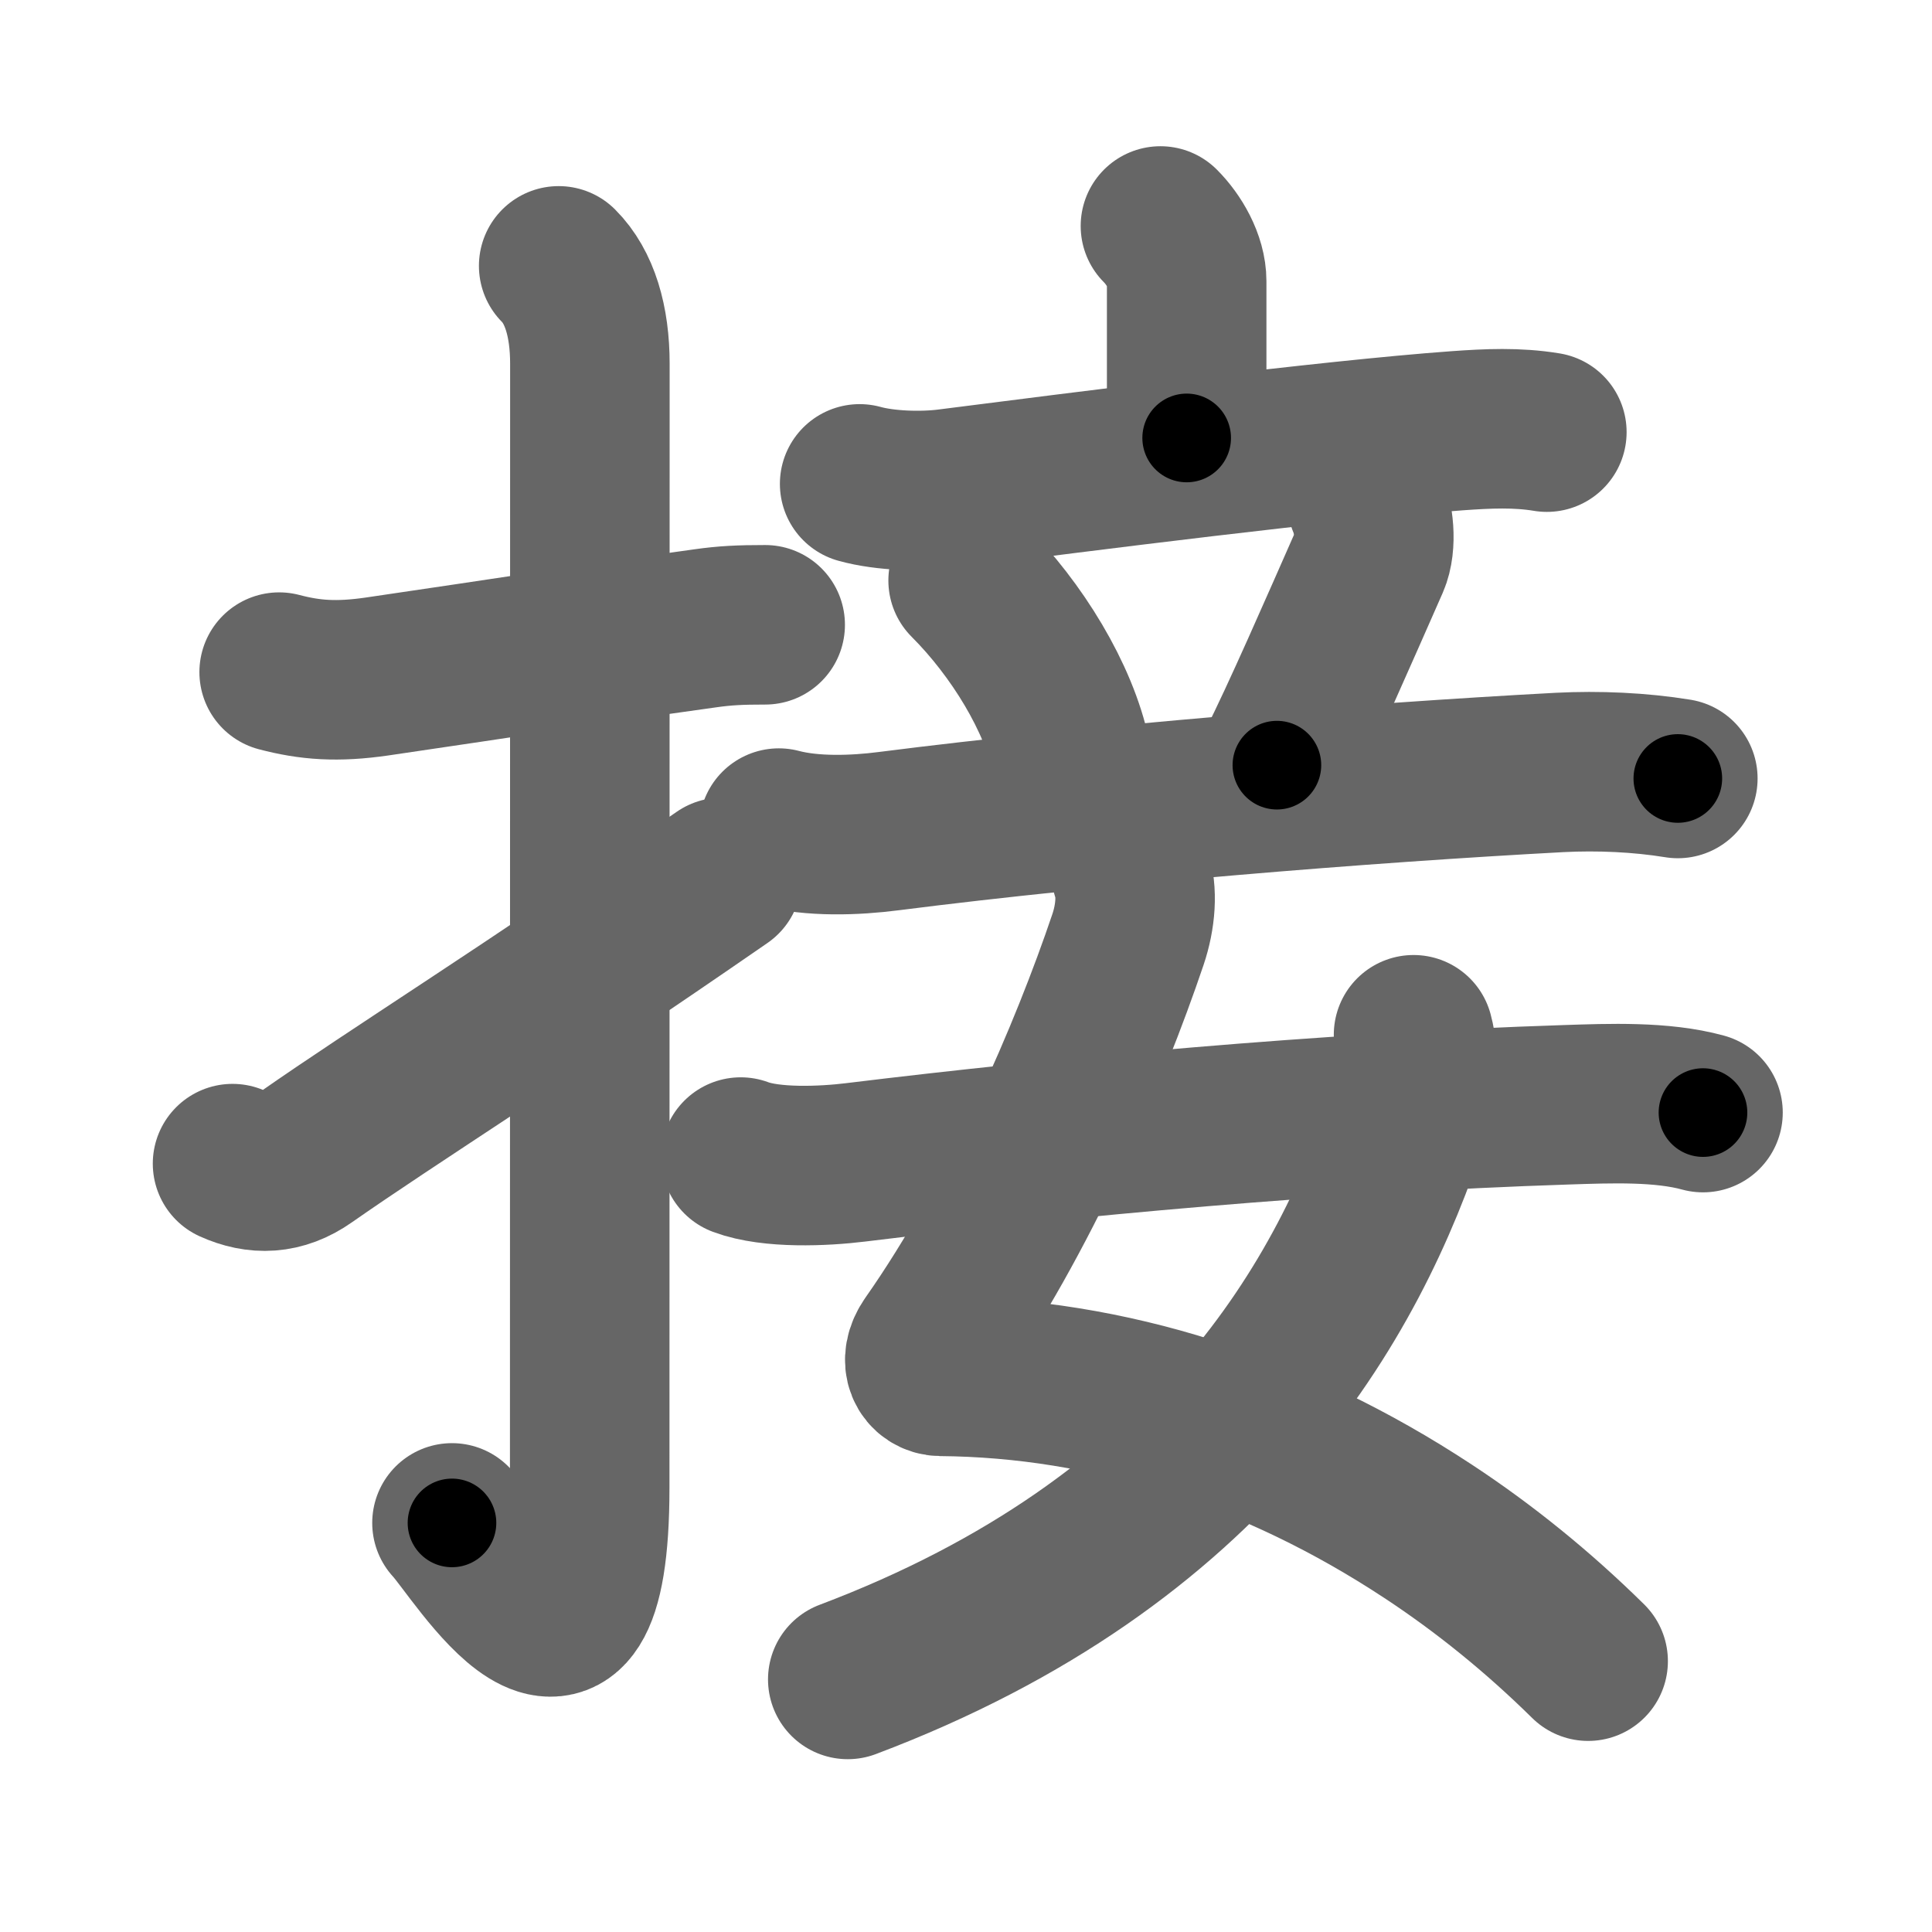 <svg xmlns="http://www.w3.org/2000/svg" width="109" height="109" viewBox="0 0 109 109" id="63a5"><g fill="none" stroke="#666" stroke-width="9" stroke-linecap="round" stroke-linejoin="round"><g><g><path d="M15.75,37.92c1.75,0.46,3.27,0.57,5.5,0.25c8-1.17,11.35-1.72,18.53-2.72c1.13-0.16,1.97-0.2,3.39-0.2" /><path d="M31.52,15c1.18,1.18,1.76,3.12,1.76,5.52c0,15.23-0.01,51.96-0.01,63.4c0,14.25-6.32,3.53-7.77,2" /><path d="M13.12,65.65c1.39,0.63,2.77,0.6,4.16-0.38c4.92-3.44,12.11-7.92,23.46-15.77" /></g><g p4:phon="妾" xmlns:p4="http://kanjivg.tagaini.net"><g><g><path d="M65.47,12.75c0.77,0.77,1.48,1.99,1.48,3.12c0,1.13,0,5.76,0,8.84" /><path d="M48.5,27.3c1.44,0.4,3.52,0.46,5,0.27c7.37-0.94,21.52-2.75,28.74-3.27c1.69-0.12,3.35-0.2,5.03,0.08" /></g><g><path d="M54.62,32.75c2.75,2.75,5.12,6.62,5.81,9.95" /><path d="M77.13,28.32c0.37,0.81,0.56,2.37,0.14,3.33c-1.64,3.72-3.96,9.04-5.23,11.52" /><path d="M43.94,46.72c1.89,0.5,4.28,0.42,6.21,0.17C62,45.38,76.96,44.17,88,43.58c2.17-0.11,4.51-0.01,6.66,0.34" /></g></g><g><path d="M63.82,49.24c0.37,1.07,0.25,2.48-0.18,3.76c-2.17,6.43-6.13,15.67-11.12,22.78c-0.73,1.04-0.19,1.86,0.56,1.87c9.46,0.08,18.85,3.05,27.5,8.75c3.16,2.08,6.18,4.52,9.02,7.32" /><path d="M79.75,58.38c0.37,1.37,0.22,3.07-0.19,4.34c-3.43,10.65-11.17,24.27-31.73,32.03" /><path d="M41.79,65.28c1.73,0.65,4.68,0.52,6.47,0.3c11.86-1.45,26.54-2.81,40.11-3.25c2.45-0.08,5.38-0.2,7.71,0.44" /></g></g></g></g><g fill="none" stroke="#000" stroke-width="5" stroke-linecap="round" stroke-linejoin="round"><g><g><path d="M15.75,37.92c1.75,0.46,3.27,0.57,5.5,0.25c8-1.17,11.35-1.72,18.53-2.72c1.13-0.16,1.97-0.2,3.39-0.2" stroke-dasharray="27.68" stroke-dashoffset="27.68"><animate id="0" attributeName="stroke-dashoffset" values="27.68;0" dur="0.28s" fill="freeze" begin="0s;63a5.click" /></path><path d="M31.52,15c1.18,1.18,1.76,3.12,1.76,5.52c0,15.23-0.01,51.96-0.01,63.4c0,14.25-6.32,3.53-7.77,2" stroke-dasharray="85.37" stroke-dashoffset="85.37"><animate attributeName="stroke-dashoffset" values="85.37" fill="freeze" begin="63a5.click" /><animate id="1" attributeName="stroke-dashoffset" values="85.37;0" dur="0.64s" fill="freeze" begin="0.end" /></path><path d="M13.12,65.65c1.39,0.63,2.77,0.6,4.16-0.38c4.92-3.44,12.11-7.92,23.46-15.77" stroke-dasharray="32.67" stroke-dashoffset="32.67"><animate attributeName="stroke-dashoffset" values="32.67" fill="freeze" begin="63a5.click" /><animate id="2" attributeName="stroke-dashoffset" values="32.67;0" dur="0.33s" fill="freeze" begin="1.end" /></path></g><g p4:phon="妾" xmlns:p4="http://kanjivg.tagaini.net"><g><g><path d="M65.47,12.75c0.77,0.77,1.48,1.99,1.48,3.12c0,1.13,0,5.76,0,8.84" stroke-dasharray="12.37" stroke-dashoffset="12.37"><animate attributeName="stroke-dashoffset" values="12.37" fill="freeze" begin="63a5.click" /><animate id="3" attributeName="stroke-dashoffset" values="12.37;0" dur="0.12s" fill="freeze" begin="2.end" /></path><path d="M48.5,27.3c1.44,0.4,3.52,0.46,5,0.27c7.37-0.94,21.52-2.75,28.74-3.27c1.69-0.12,3.35-0.2,5.03,0.08" stroke-dasharray="39.01" stroke-dashoffset="39.01"><animate attributeName="stroke-dashoffset" values="39.01" fill="freeze" begin="63a5.click" /><animate id="4" attributeName="stroke-dashoffset" values="39.01;0" dur="0.39s" fill="freeze" begin="3.end" /></path></g><g><path d="M54.62,32.75c2.75,2.75,5.12,6.62,5.81,9.95" stroke-dasharray="11.67" stroke-dashoffset="11.67"><animate attributeName="stroke-dashoffset" values="11.67" fill="freeze" begin="63a5.click" /><animate id="5" attributeName="stroke-dashoffset" values="11.67;0" dur="0.12s" fill="freeze" begin="4.end" /></path><path d="M77.13,28.32c0.37,0.81,0.56,2.37,0.14,3.33c-1.64,3.72-3.96,9.04-5.23,11.52" stroke-dasharray="16.06" stroke-dashoffset="16.06"><animate attributeName="stroke-dashoffset" values="16.06" fill="freeze" begin="63a5.click" /><animate id="6" attributeName="stroke-dashoffset" values="16.06;0" dur="0.16s" fill="freeze" begin="5.end" /></path><path d="M43.94,46.72c1.89,0.5,4.28,0.42,6.21,0.17C62,45.38,76.96,44.17,88,43.58c2.17-0.11,4.51-0.01,6.66,0.34" stroke-dasharray="50.93" stroke-dashoffset="50.93"><animate attributeName="stroke-dashoffset" values="50.93" fill="freeze" begin="63a5.click" /><animate id="7" attributeName="stroke-dashoffset" values="50.93;0" dur="0.51s" fill="freeze" begin="6.end" /></path></g></g><g><path d="M63.82,49.24c0.37,1.07,0.25,2.48-0.18,3.76c-2.17,6.43-6.13,15.67-11.12,22.78c-0.73,1.04-0.19,1.86,0.56,1.87c9.46,0.08,18.85,3.05,27.5,8.75c3.16,2.08,6.18,4.52,9.02,7.32" stroke-dasharray="72.62" stroke-dashoffset="72.62"><animate attributeName="stroke-dashoffset" values="72.62" fill="freeze" begin="63a5.click" /><animate id="8" attributeName="stroke-dashoffset" values="72.62;0" dur="0.55s" fill="freeze" begin="7.end" /></path><path d="M79.75,58.38c0.37,1.37,0.22,3.07-0.19,4.34c-3.43,10.65-11.17,24.27-31.73,32.03" stroke-dasharray="51.18" stroke-dashoffset="51.18"><animate attributeName="stroke-dashoffset" values="51.18" fill="freeze" begin="63a5.click" /><animate id="9" attributeName="stroke-dashoffset" values="51.18;0" dur="0.51s" fill="freeze" begin="8.end" /></path><path d="M41.79,65.28c1.73,0.65,4.68,0.52,6.47,0.3c11.86-1.45,26.54-2.81,40.11-3.25c2.45-0.08,5.38-0.2,7.71,0.44" stroke-dasharray="54.53" stroke-dashoffset="54.53"><animate attributeName="stroke-dashoffset" values="54.53" fill="freeze" begin="63a5.click" /><animate id="10" attributeName="stroke-dashoffset" values="54.53;0" dur="0.55s" fill="freeze" begin="9.end" /></path></g></g></g></g></svg>